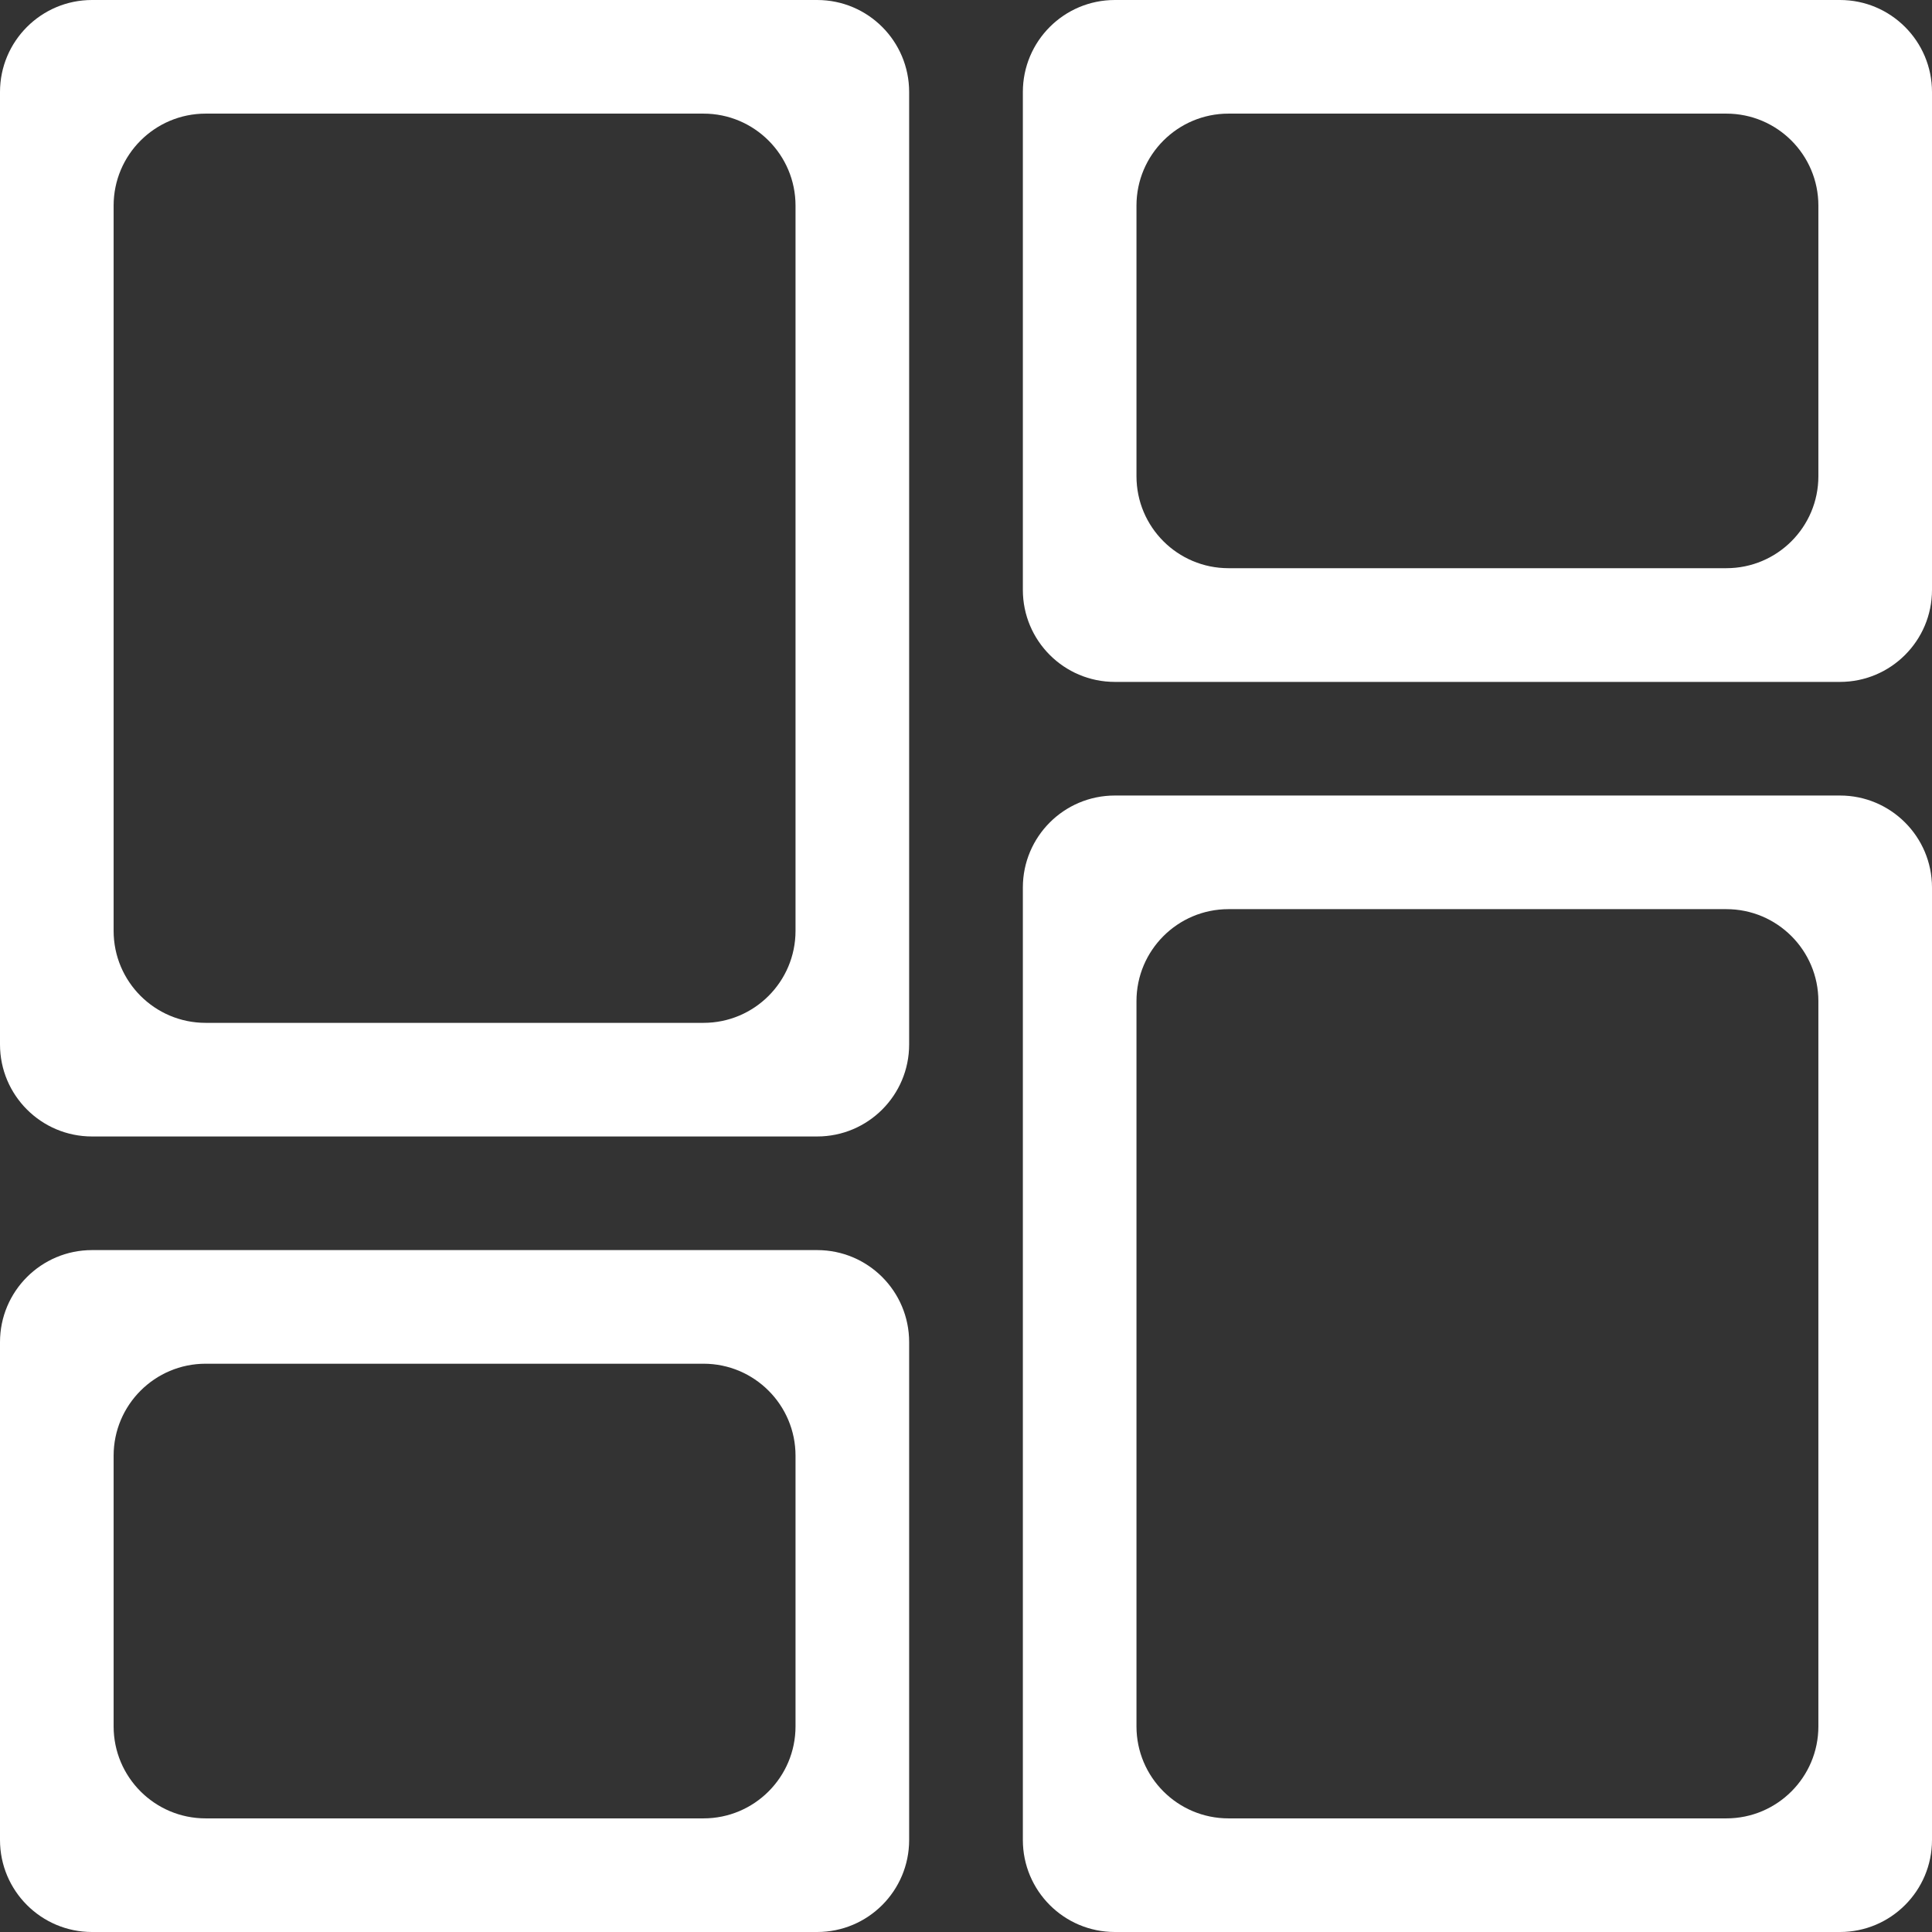 <svg width="21" height="21" viewBox="0 0 21 21" fill="none" xmlns="http://www.w3.org/2000/svg">
<rect x="0" y="0" width="21" height="21" fill="#333333" stroke="none"/>
<path d="M11.118 1C11.118 0.448 11.565 0 12.118 0H20C20.552 0 21 0.448 21 1V6.412C21 6.964 20.552 7.412 20 7.412H12.118C11.565 7.412 11.118 6.964 11.118 6.412V1ZM12.118 21C11.565 21 11.118 20.552 11.118 20V9.647C11.118 9.095 11.565 8.647 12.118 8.647H20C20.552 8.647 21 9.095 21 9.647V20C21 20.552 20.552 21 20 21H12.118ZM1 21C0.448 21 0 20.552 0 20V14.588C0 14.036 0.448 13.588 1 13.588H8.882C9.435 13.588 9.882 14.036 9.882 14.588V20C9.882 20.552 9.435 21 8.882 21H1ZM1 12.353C0.448 12.353 0 11.905 0 11.353V1C0 0.448 0.448 0 1 0H8.882C9.435 0 9.882 0.448 9.882 1V11.353C9.882 11.905 9.435 12.353 8.882 12.353H1ZM2.235 1.235C1.683 1.235 1.235 1.683 1.235 2.235V10.118C1.235 10.67 1.683 11.118 2.235 11.118H7.647C8.199 11.118 8.647 10.67 8.647 10.118V2.235C8.647 1.683 8.199 1.235 7.647 1.235H2.235ZM13.353 1.235C12.801 1.235 12.353 1.683 12.353 2.235V5.176C12.353 5.729 12.801 6.176 13.353 6.176H18.765C19.317 6.176 19.765 5.729 19.765 5.176V2.235C19.765 1.683 19.317 1.235 18.765 1.235H13.353ZM13.353 9.882C12.801 9.882 12.353 10.33 12.353 10.882V18.765C12.353 19.317 12.801 19.765 13.353 19.765H18.765C19.317 19.765 19.765 19.317 19.765 18.765V10.882C19.765 10.33 19.317 9.882 18.765 9.882H13.353ZM2.235 14.823C1.683 14.823 1.235 15.271 1.235 15.823V18.765C1.235 19.317 1.683 19.765 2.235 19.765H7.647C8.199 19.765 8.647 19.317 8.647 18.765V15.823C8.647 15.271 8.199 14.823 7.647 14.823H2.235Z" fill="white"/>
</svg>
